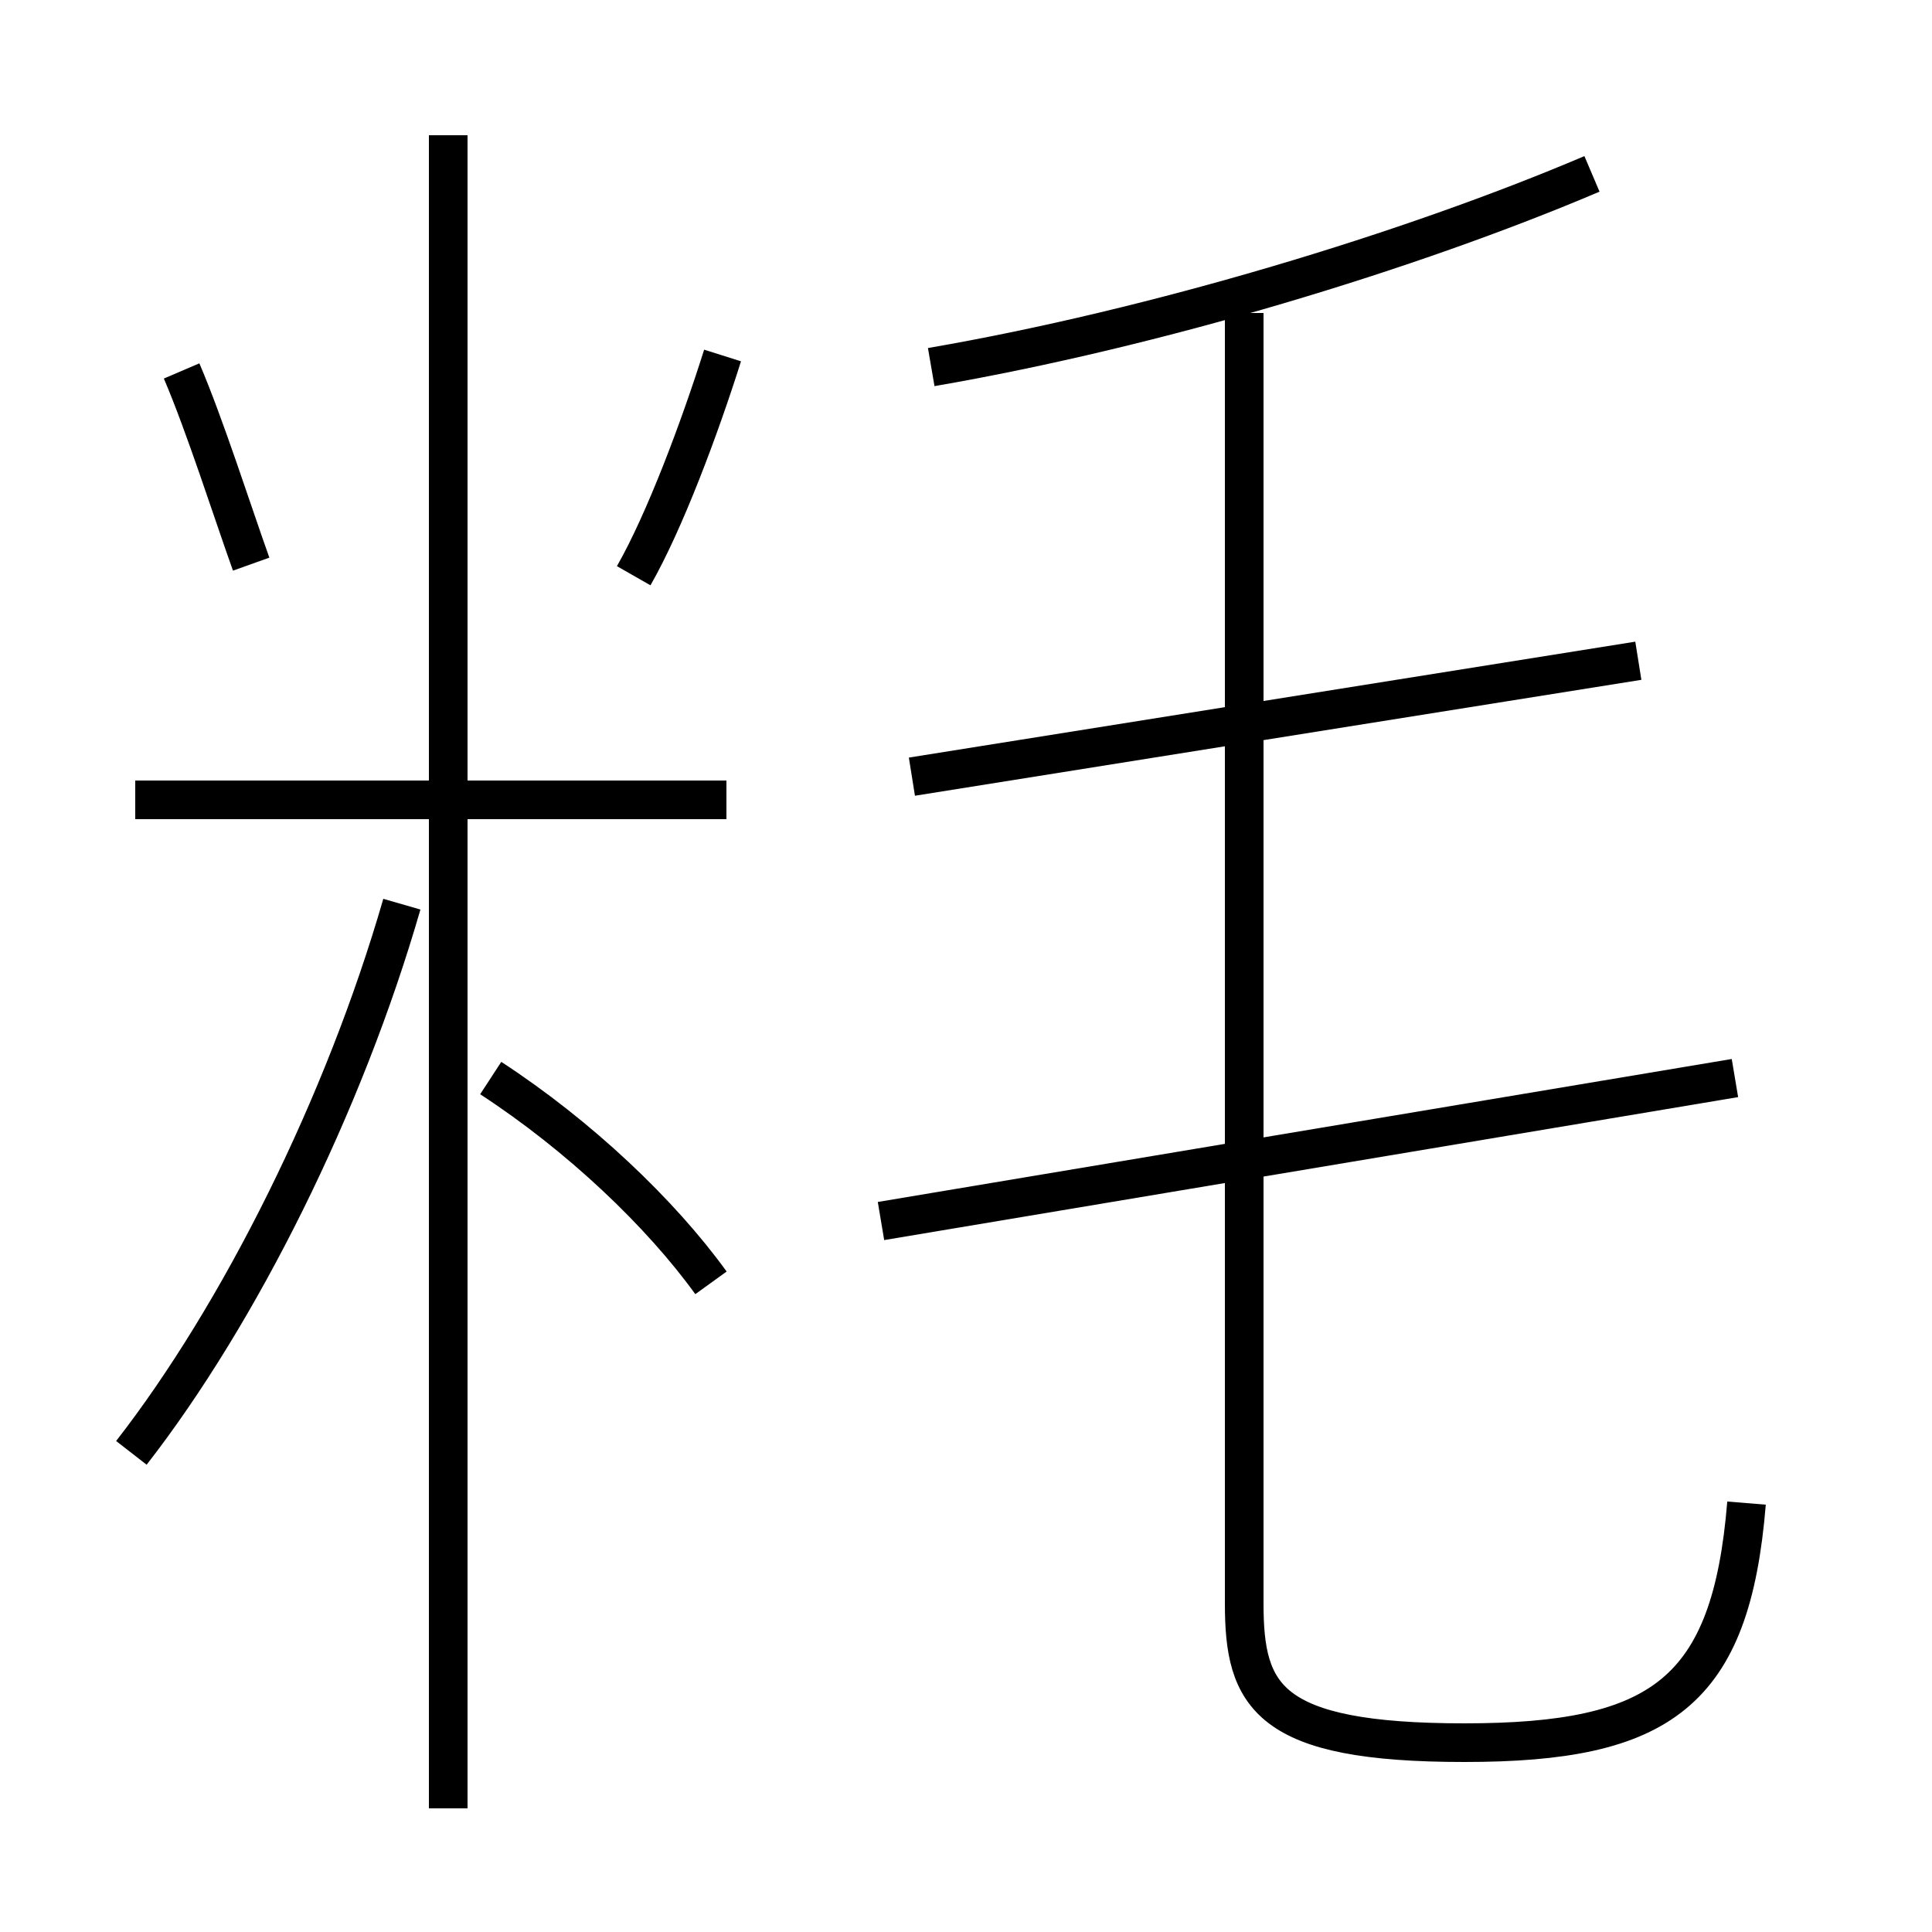 <?xml version='1.0' encoding='utf8'?>
<svg viewBox="0.0 -6.0 50.0 50.0" version="1.1" xmlns="http://www.w3.org/2000/svg">
<rect x="0.0" y="-6.0" width="50.0" height="50.0" fill="#808080" stroke="none"/>
<rect x="-1000" y="-1000" width="2000" height="2000" stroke="white" fill="white"/>
<g style="fill:white;stroke:#000000;  stroke-width:1">
<path d="M 45.2 -5.1 C 44.8 -0.2 43.0 1.1 37.9 1.1 C 32.8 1.1 32.2 -0.1 32.2 -2.5 L 32.2 -35.9 M 3.4 -6.4 C 6.2 -10.0 8.9 -15.4 10.4 -20.6 M 18.4 -10.8 C 17.1 -12.6 15.0 -14.6 12.7 -16.1 M 18.8 -23.3 L 3.5 -23.3 M 6.5 -29.4 C 6.0 -30.8 5.3 -33.0 4.7 -34.4 M 22.8 -12.4 L 44.9 -16.1 M 16.4 -29.1 C 17.2 -30.5 18.1 -32.9 18.7 -34.8 M 23.6 -23.9 L 42.4 -26.9 M 24.1 -34.5 C 29.9 -35.5 36.5 -37.5 41.2 -39.5 M 11.6 2.8 L 11.6 -40.5" transform="translate(0.0, 38.0)" />
</g>
</svg>